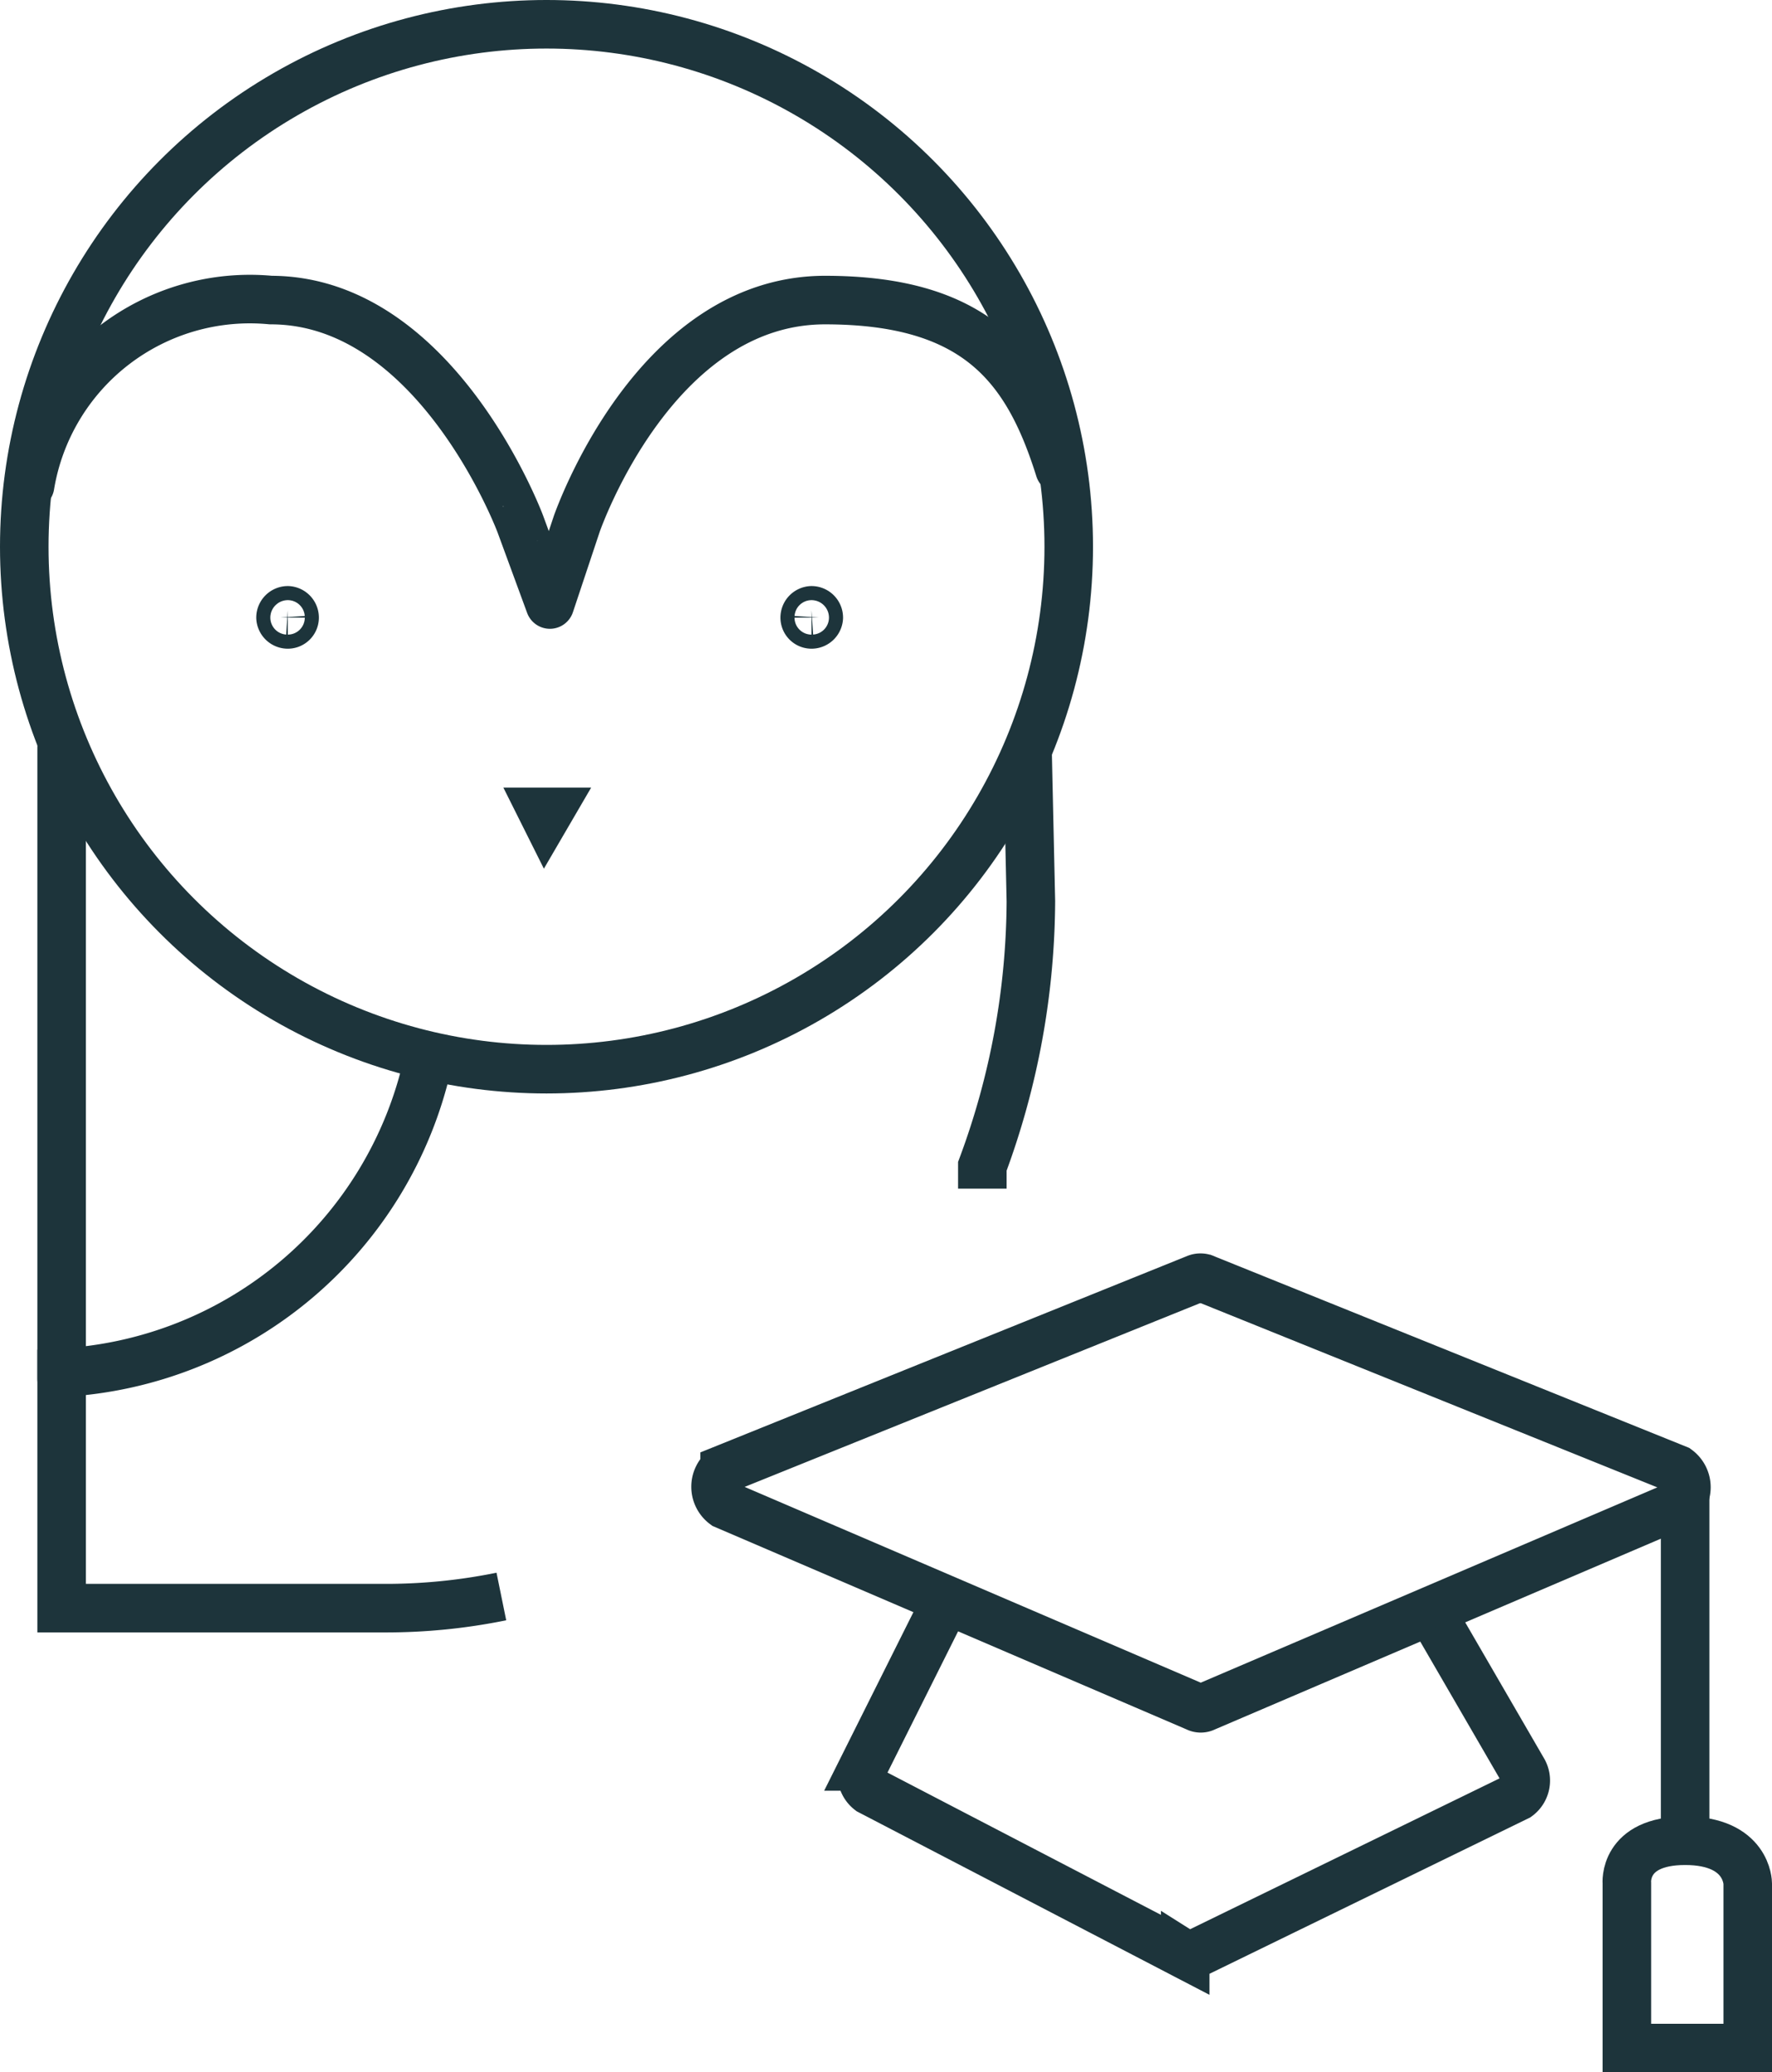 <svg xmlns="http://www.w3.org/2000/svg" viewBox="0 0 36.51 42.68"><defs><style>.cls-1,.cls-2{fill:none;stroke:#1d343b;}.cls-1{stroke-linecap:round;stroke-linejoin:round;}.cls-2{stroke-miterlimit:10;}</style></defs><title>Asset 12</title><g id="Layer_2" data-name="Layer 2"><g id="Layer_1-2" data-name="Layer 1"><circle class="cls-1" cx="11.26" cy="11.26" r="10.76"/><path class="cls-1" d="M6.07,12.72a.14.14,0,0,1-.14.14.15.15,0,0,1-.15-.14.15.15,0,0,1,.15-.15A.15.15,0,0,1,6.07,12.72Zm10.8,0a.15.15,0,0,1-.15.14.14.14,0,0,1-.14-.14.15.15,0,0,1,.14-.15A.15.15,0,0,1,16.87,12.72Z"/><line class="cls-1" x1="1.27" y1="28.4" x2="1.27" y2="15.39"/><path class="cls-2" d="M10.33,32.88a11.91,11.91,0,0,1-2.4.24H1.27V28.27A8.18,8.18,0,0,0,8.81,21.9"/><path class="cls-2" d="M21.17,15.39l.07,3.17a15.83,15.83,0,0,1-1,5.46v.46"/><polygon class="cls-2" points="11.18 16.72 11.31 16.72 11.24 16.84 11.18 16.72"/><path class="cls-2" d="M24.65,26.33l-9.72,3.92a.46.46,0,0,0,0,.74l9.72,4.17a.19.19,0,0,0,.18,0L34.56,31a.46.46,0,0,0,0-.74l-9.72-3.92A.23.23,0,0,0,24.65,26.33Z"/><line class="cls-2" x1="34.72" y1="30.51" x2="34.72" y2="37.99"/><path class="cls-2" d="M33.52,38.79s-.09-.88,1.2-.88,1.29.88,1.29.88v3.39H33.52Z"/><path class="cls-2" d="M19.34,33.28l-1.55,3.1a.42.42,0,0,0,.13.5l6.5,3.38a.15.15,0,0,0,.16,0L31.27,37a.41.41,0,0,0,.12-.52l-1.74-3"/><path class="cls-1" d="M21.83,9.66C21.18,7.59,20.15,6.18,17,6.18c-3.52,0-5.09,4.55-5.11,4.59l-.56,1.68-.61-1.66S9,6.18,5.58,6.18A4.59,4.59,0,0,0,.62,10"/></g></g></svg>